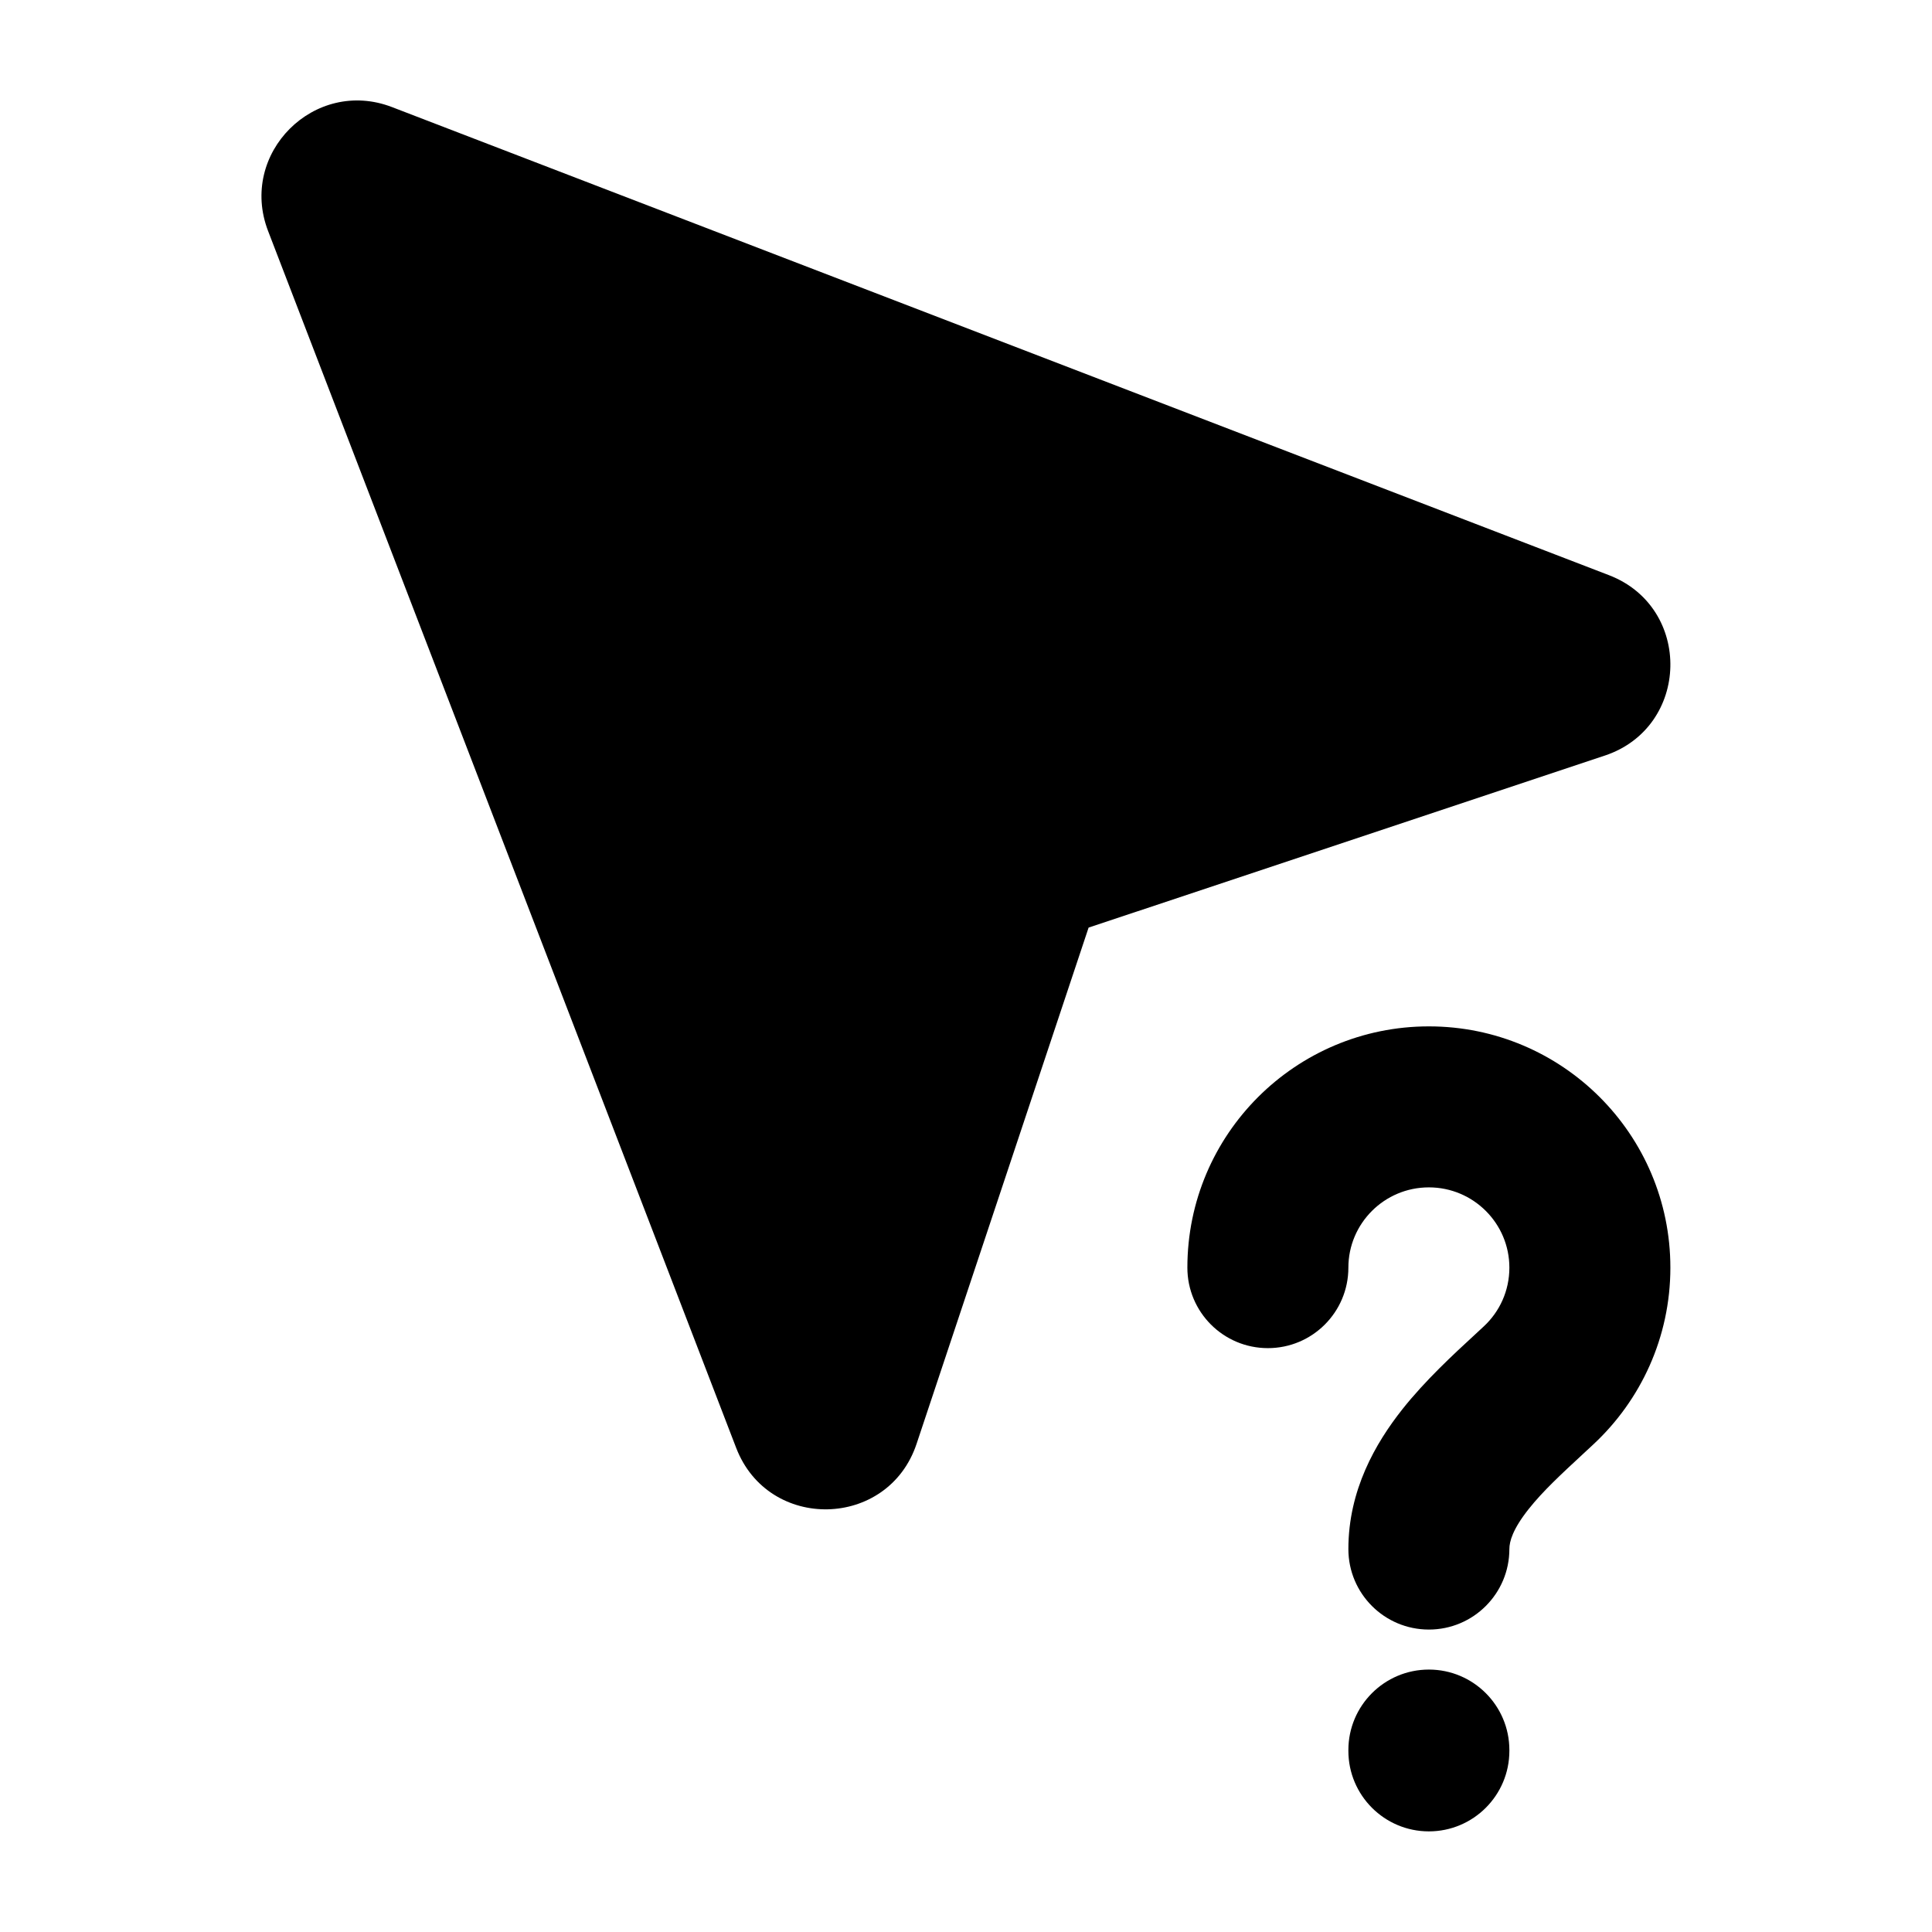 <svg width="24" height="24" viewBox="0 0 24 24" xmlns="http://www.w3.org/2000/svg">
    <path fill-rule="evenodd" clip-rule="evenodd" d="M17.75 14.75C17.197 14.75 16.75 15.198 16.75 15.747C16.75 16.3 16.302 16.747 15.75 16.747C15.198 16.747 14.75 16.3 14.75 15.747C14.75 14.091 16.094 12.75 17.75 12.75C19.406 12.75 20.75 14.091 20.75 15.747C20.75 16.614 20.381 17.395 19.795 17.941C19.752 17.981 19.71 18.02 19.669 18.058C19.393 18.314 19.167 18.522 18.988 18.748C18.791 18.997 18.75 19.149 18.75 19.243C18.75 19.796 18.302 20.243 17.75 20.243C17.198 20.243 16.75 19.796 16.75 19.243C16.75 18.51 17.088 17.927 17.421 17.506C17.704 17.149 18.056 16.824 18.322 16.579C18.36 16.544 18.397 16.509 18.432 16.477C18.629 16.294 18.75 16.035 18.75 15.747C18.75 15.198 18.303 14.75 17.75 14.75ZM17.75 20.74C18.302 20.74 18.75 21.188 18.75 21.74V21.75C18.75 22.302 18.302 22.75 17.75 22.75C17.198 22.75 16.75 22.302 16.75 21.75V21.74C16.75 21.188 17.198 20.74 17.75 20.74Z"/>
    <path d="M3.33 2.869C2.96 1.906 3.906 0.96 4.869 1.33L19.987 7.145C21.029 7.546 20.996 9.032 19.936 9.386L13.523 11.523L11.386 17.936C11.033 18.995 9.546 19.029 9.145 17.986L3.33 2.869Z"/>
</svg>

